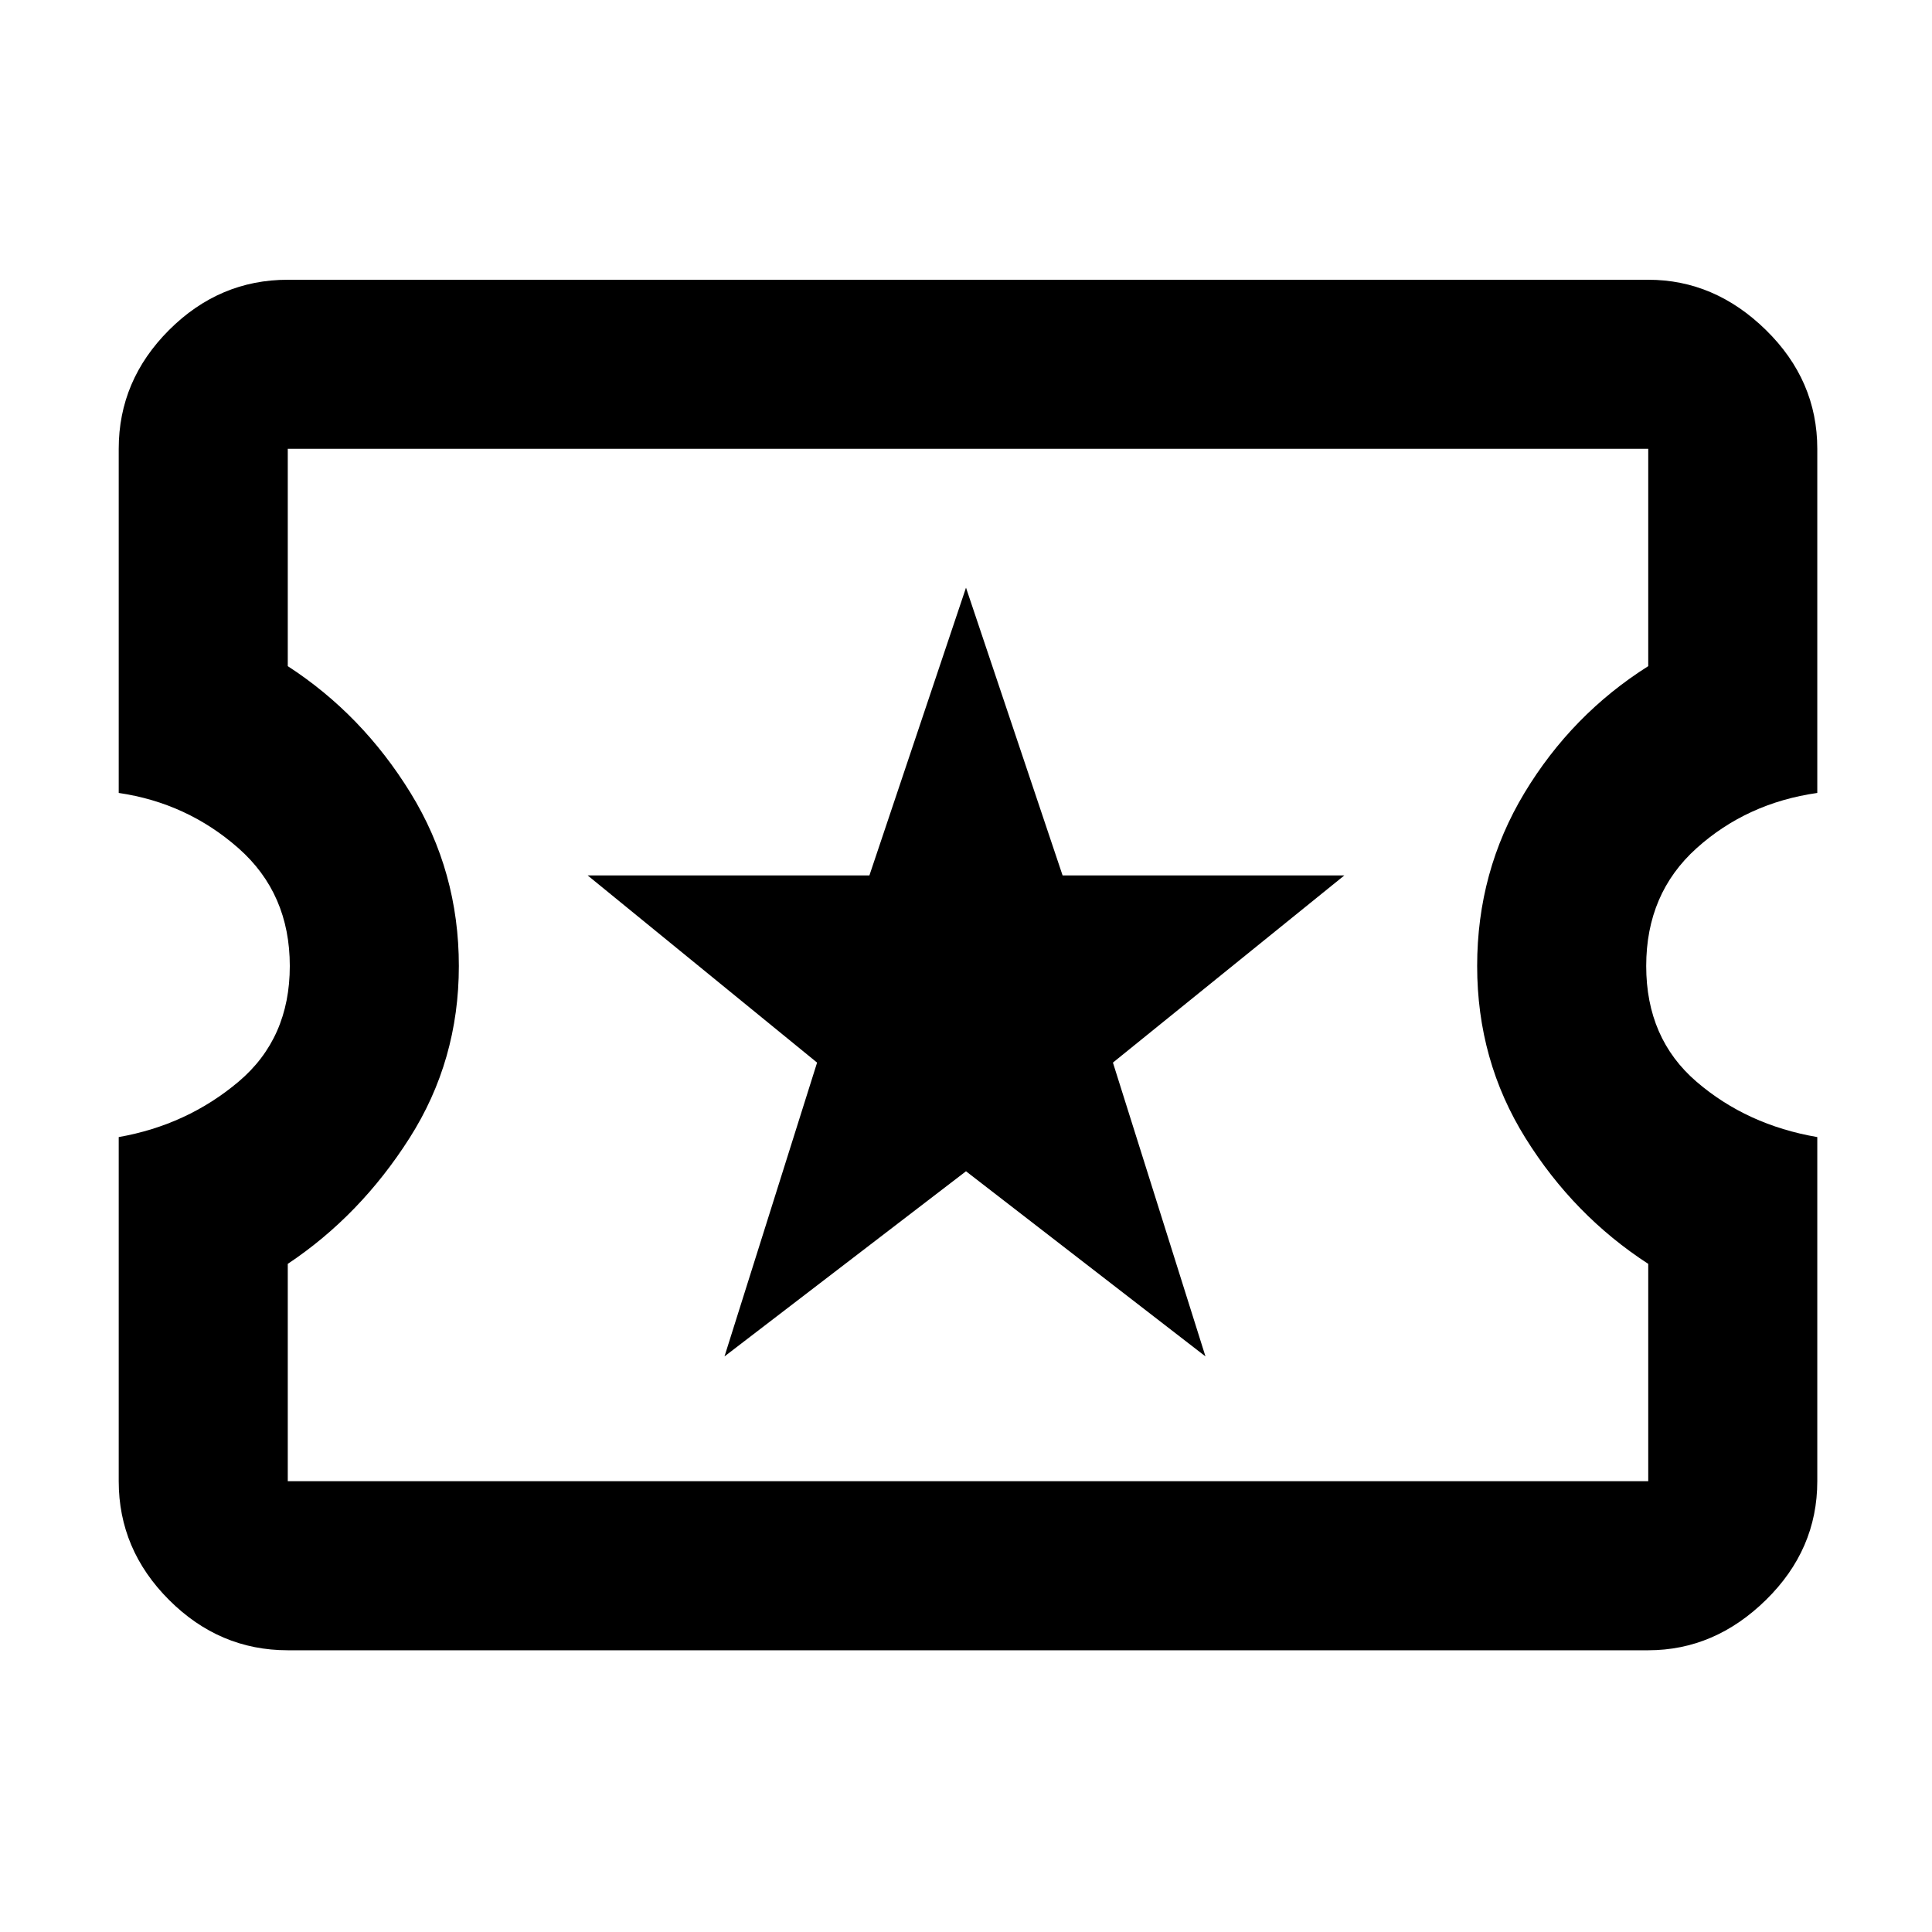<svg xmlns="http://www.w3.org/2000/svg" height="40" width="40"><path d="M5.958 34.167Q4.542 34.167 3.5 33.125Q2.458 32.083 2.458 30.667V23.542Q3.875 23.292 4.938 22.396Q6 21.5 6 20Q6 18.5 4.938 17.562Q3.875 16.625 2.458 16.417V9.292Q2.458 7.875 3.5 6.833Q4.542 5.792 5.958 5.792H34.125Q35.5 5.792 36.562 6.833Q37.625 7.875 37.625 9.292V16.417Q36.167 16.625 35.125 17.562Q34.083 18.5 34.083 20Q34.083 21.5 35.125 22.396Q36.167 23.292 37.625 23.542V30.667Q37.625 32.083 36.562 33.125Q35.5 34.167 34.125 34.167ZM5.958 30.667H34.125V26.167Q32.583 25.167 31.583 23.562Q30.583 21.958 30.583 20Q30.583 18.042 31.562 16.417Q32.542 14.792 34.125 13.792V9.292H5.958V13.792Q7.5 14.792 8.5 16.417Q9.5 18.042 9.5 20Q9.5 21.958 8.479 23.562Q7.458 25.167 5.958 26.167ZM15 28.083 20 24.25 24.958 28.083 23.042 22 27.833 18.125H22L20 12.167L18 18.125H12.167L16.917 22ZM20.042 19.958Q20.042 19.958 20.042 19.958Q20.042 19.958 20.042 19.958Q20.042 19.958 20.042 19.958Q20.042 19.958 20.042 19.958Q20.042 19.958 20.042 19.958Q20.042 19.958 20.042 19.958Q20.042 19.958 20.042 19.958Q20.042 19.958 20.042 19.958Z"/></svg>